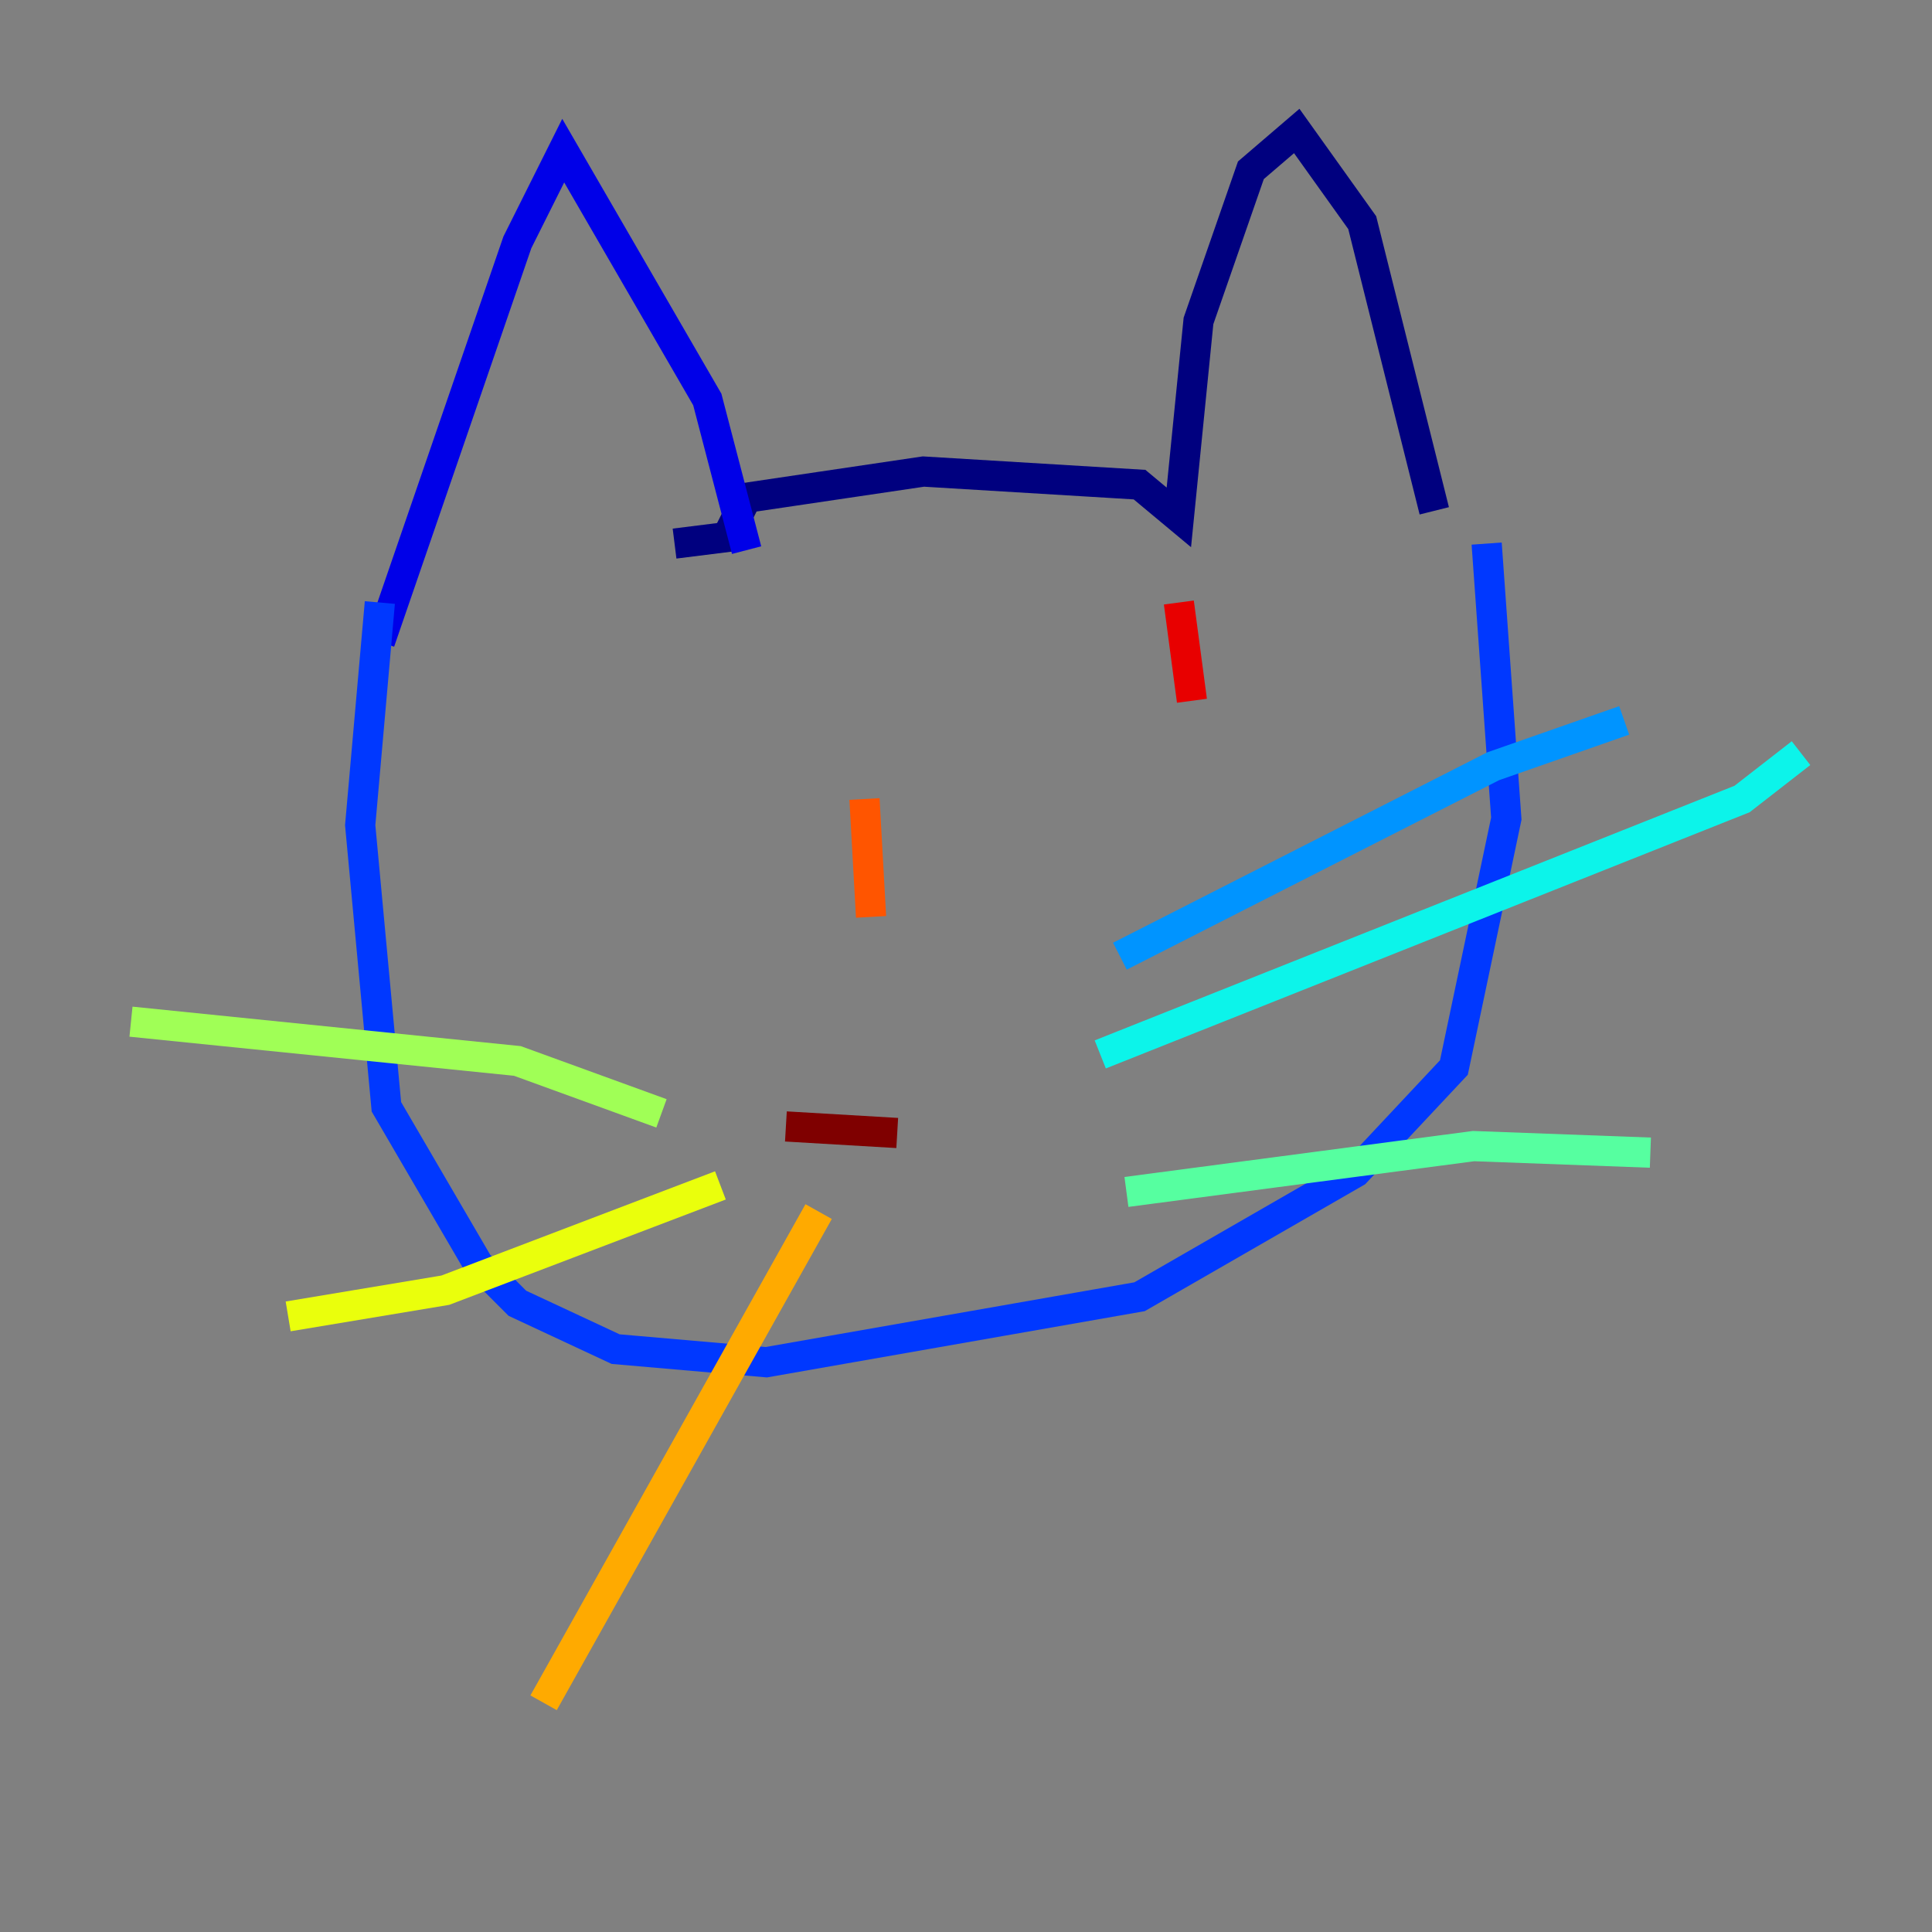 <?xml version="1.0" encoding="utf-8" ?>
<svg baseProfile="tiny" height="128" version="1.2" viewBox="0,0,128,128" width="128" xmlns="http://www.w3.org/2000/svg" xmlns:ev="http://www.w3.org/2001/xml-events" xmlns:xlink="http://www.w3.org/1999/xlink"><rect x="0" y="0" width="128" height="128" fill="#808080" stroke="none"/><defs /><polyline fill="none" points="44.691,36.014 48.163,35.58 49.464,32.976 61.18,31.241 75.498,32.108 78.102,34.278 79.403,21.261 82.875,11.281 85.912,8.678 90.251,14.752 95.024,33.844" stroke="#00007f" stroke-width="2" /><polyline fill="none" points="49.464,36.447 46.861,26.468 37.315,9.98 34.278,16.054 25.166,42.522" stroke="#0000e8" stroke-width="2" /><polyline fill="none" points="25.166,39.919 23.864,54.671 25.6,73.329 31.675,83.742 34.278,86.346 40.786,89.383 50.766,90.251 75.498,85.912 89.817,77.668 96.325,70.725 99.797,54.237 98.495,36.014" stroke="#0038ff" stroke-width="2" /><polyline fill="none" points="74.197,63.349 98.929,50.766 107.607,47.729" stroke="#0094ff" stroke-width="2" /><polyline fill="none" points="72.895,69.858 115.417,52.936 119.322,49.898" stroke="#0cf4ea" stroke-width="2" /><polyline fill="none" points="74.63,78.969 97.627,75.932 109.342,76.366" stroke="#56ffa0" stroke-width="2" /><polyline fill="none" points="43.824,73.763 34.278,70.291 8.678,67.688" stroke="#a0ff56" stroke-width="2" /><polyline fill="none" points="47.729,78.536 29.505,85.478 19.091,87.214" stroke="#eaff0c" stroke-width="2" /><polyline fill="none" points="54.237,80.271 36.014,112.814" stroke="#ffaa00" stroke-width="2" /><polyline fill="none" points="57.275,52.936 57.709,60.746" stroke="#ff5500" stroke-width="2" /><polyline fill="none" points="78.102,39.919 78.969,46.427" stroke="#e80000" stroke-width="2" /><polyline fill="none" points="52.068,74.63 59.444,75.064" stroke="#7f0000" stroke-width="2" /></svg>